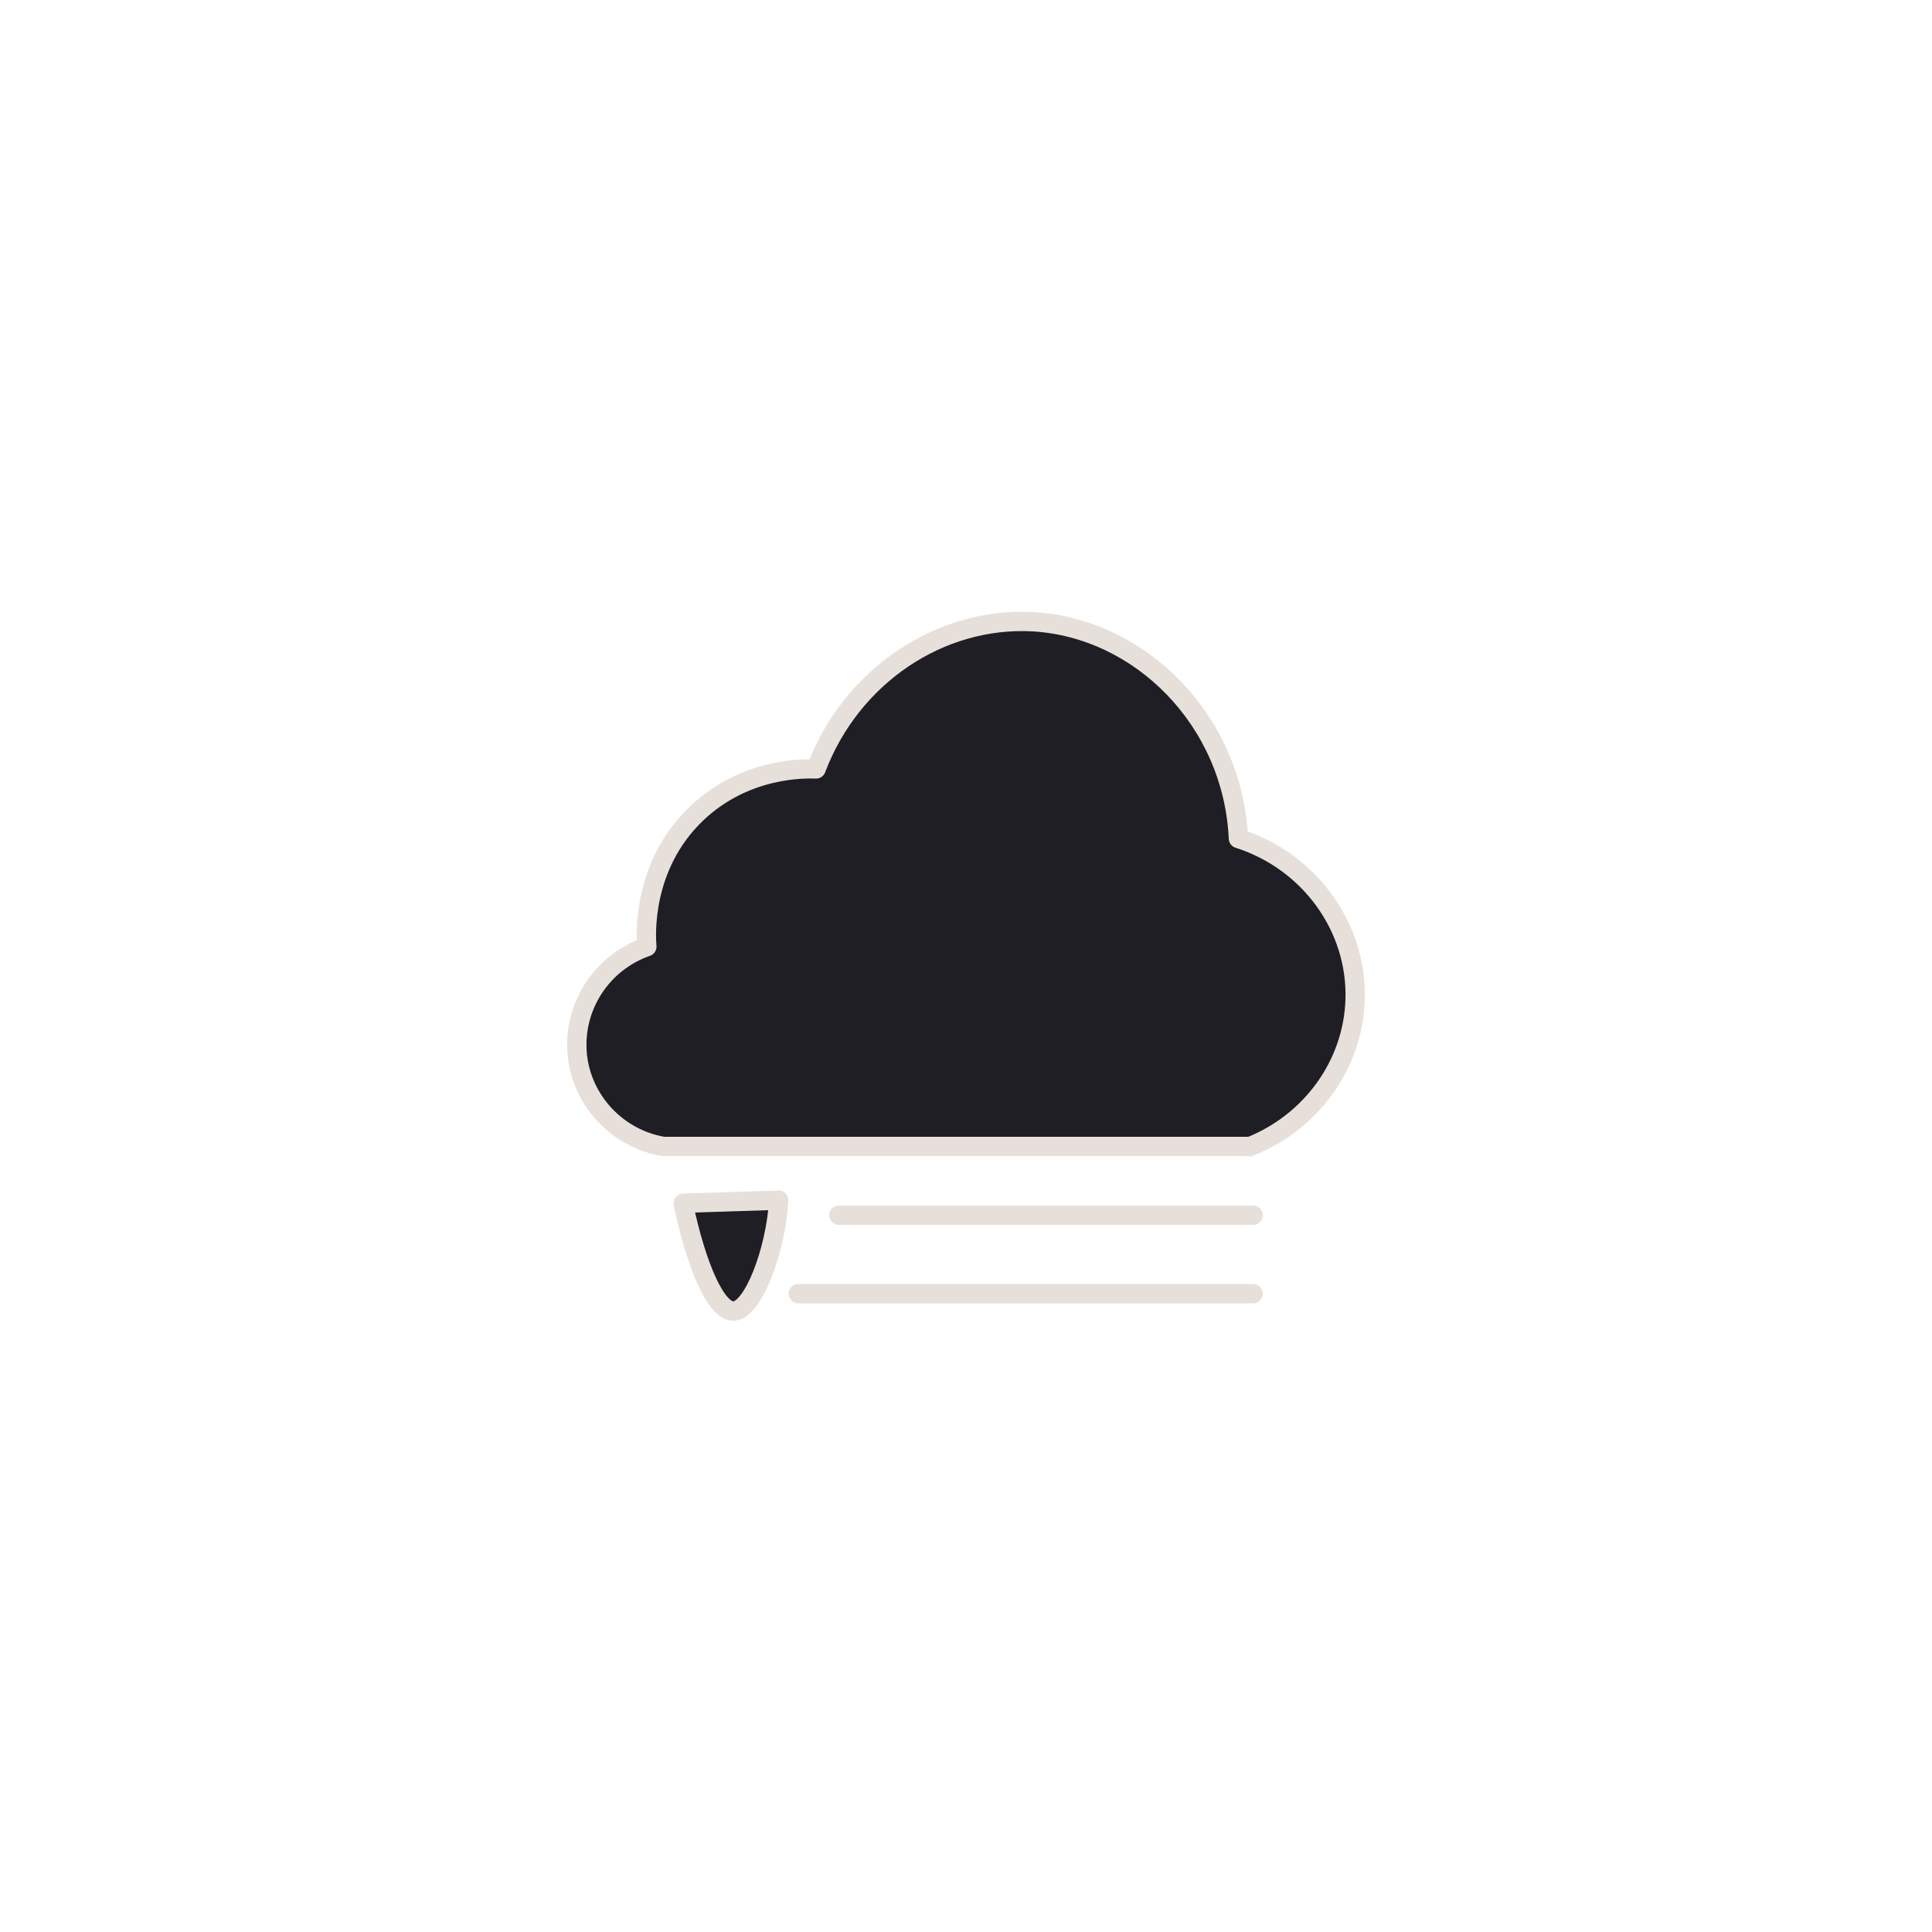 <?xml version="1.0" encoding="UTF-8"?>
<svg id="Layer_3" data-name="Layer 3" xmlns="http://www.w3.org/2000/svg" viewBox="0 0 50 50">
  <defs>
    <style>
      .cls-1 {
        fill: #1e1e24;
        stroke: #e7e0da;
        stroke-linecap: round;
        stroke-linejoin: round;
        stroke-width: .5px;
      }
    </style>
  </defs>
  <path class="cls-1" d="m32.34,29.67h-15.17c-1.19-.2-2.11-1.18-2.23-2.37-.12-1.23.62-2.39,1.8-2.8-.02-.24-.15-2.08,1.29-3.45,1.26-1.2,2.81-1.16,3.09-1.15.91-2.41,3.21-3.94,5.61-3.81,2.79.16,5.18,2.56,5.32,5.61,1.85.59,3.08,2.31,3.02,4.17-.05,1.67-1.13,3.18-2.74,3.81Z"/>
  <path class="cls-1" d="m17.68,31.14c.34,1.62.85,2.81,1.31,2.79.5-.02,1.08-1.55,1.16-2.83,0-.01,0-.03,0-.04-.82.03-1.64.05-2.47.08Z"/>
  <line class="cls-1" x1="21.71" y1="31.45" x2="32.43" y2="31.45"/>
  <line class="cls-1" x1="20.66" y1="33.48" x2="32.43" y2="33.48"/>
</svg>